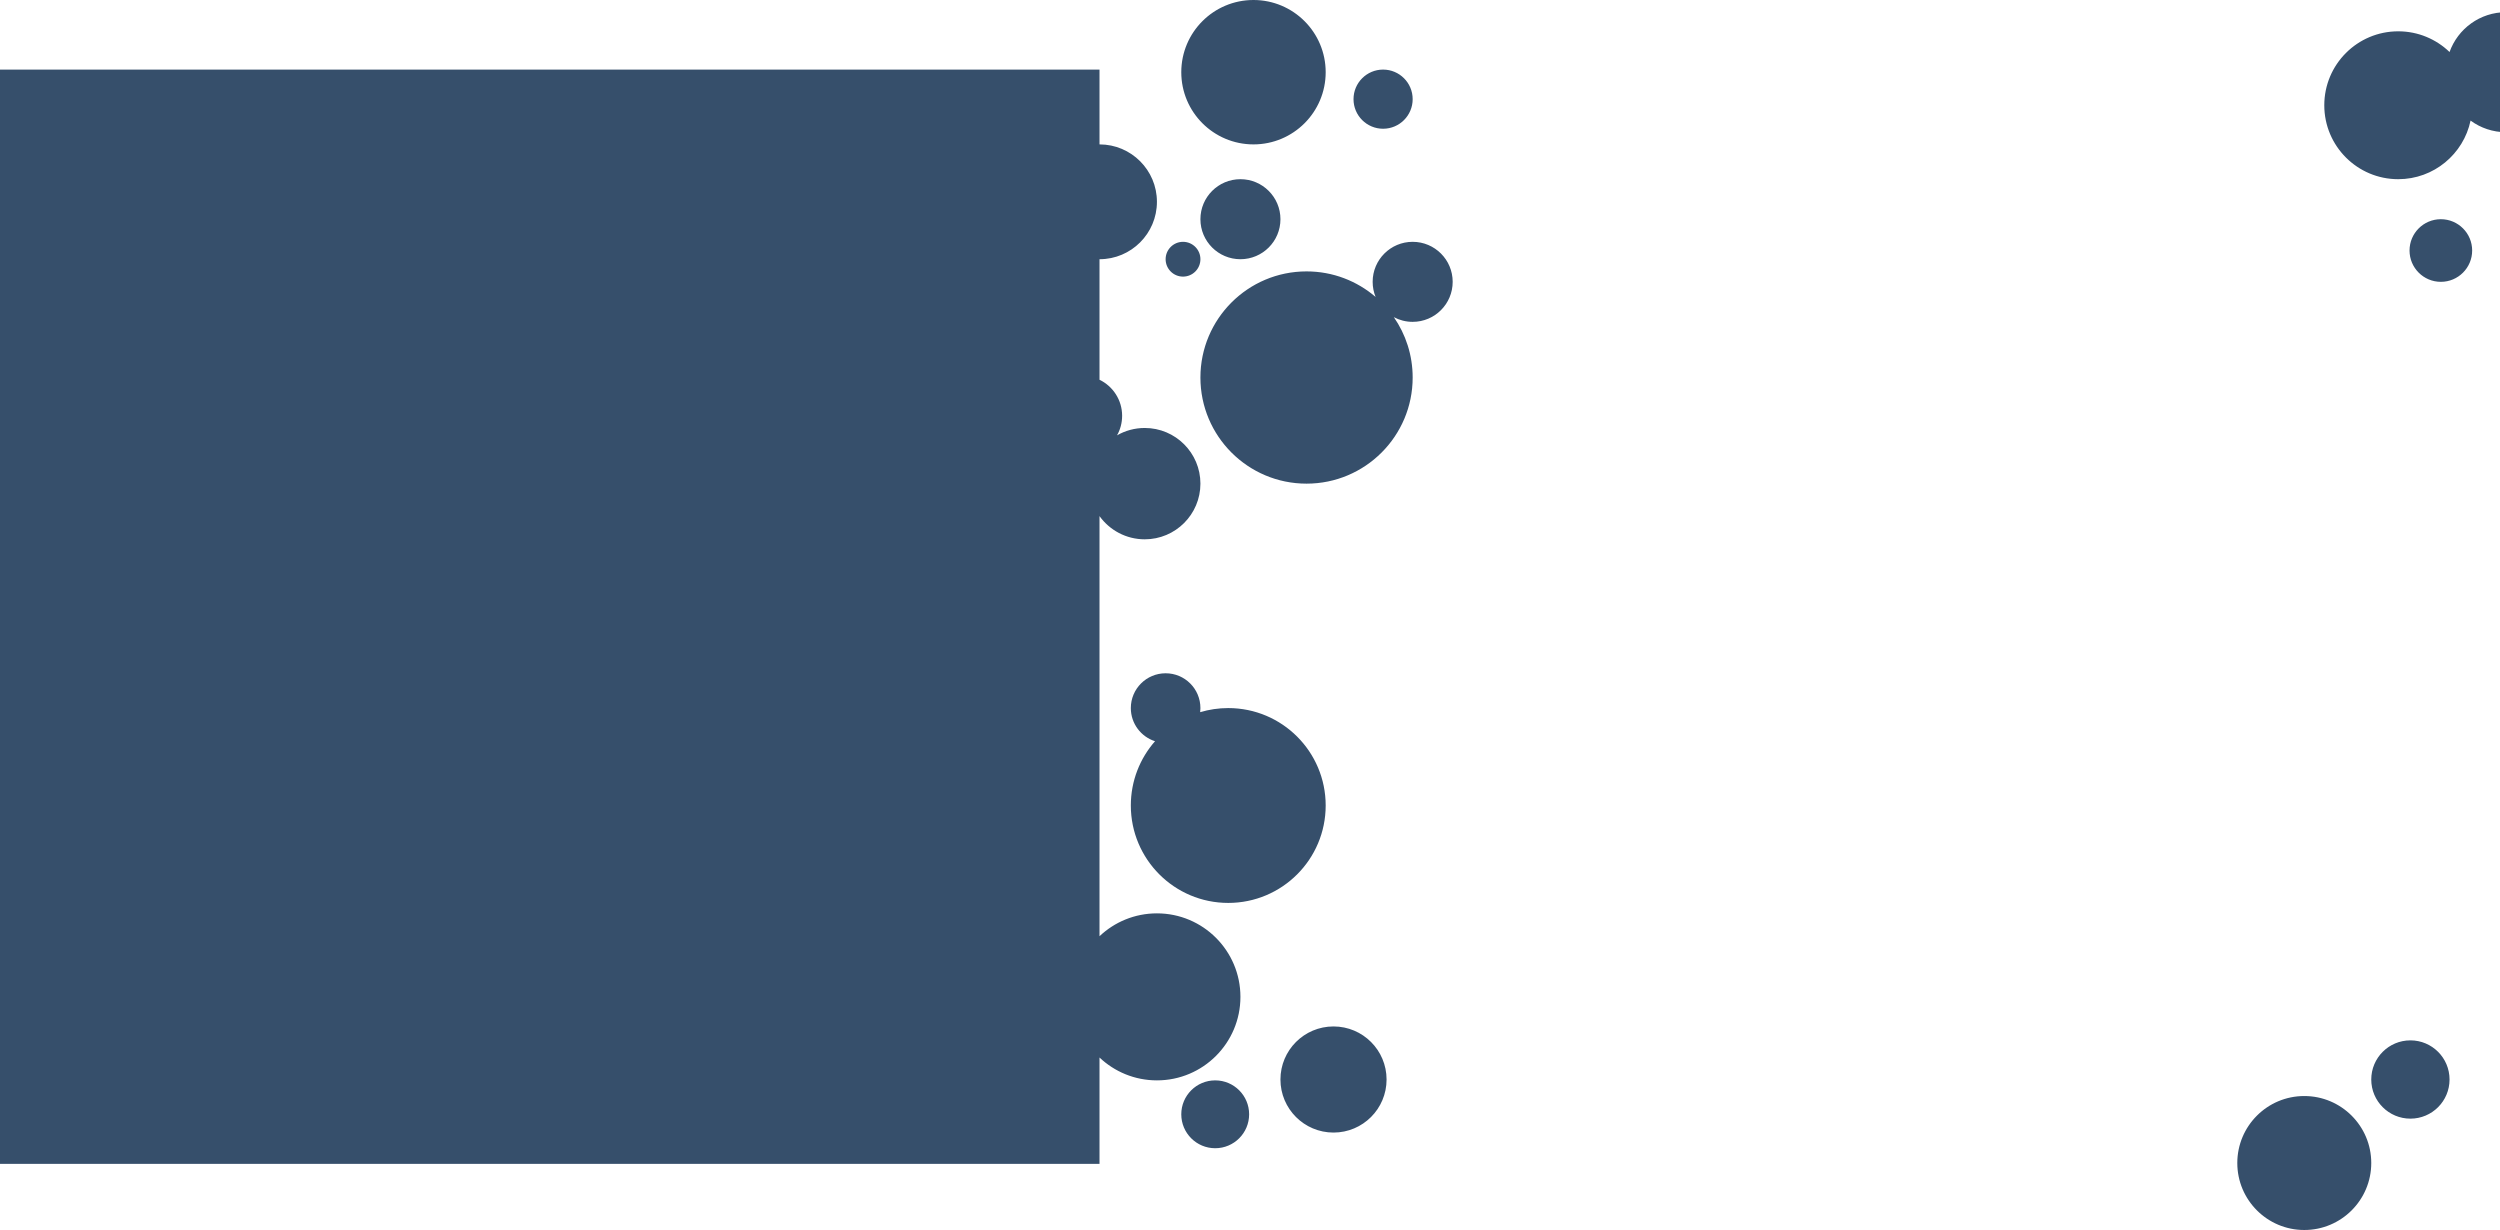 <svg width="1437" height="707" viewBox="0 0 1437 707" fill="none" xmlns="http://www.w3.org/2000/svg">
<path fill-rule="evenodd" clip-rule="evenodd" d="M762 41.5C762 64.42 743.42 83 720.5 83C697.58 83 679 64.42 679 41.5C679 18.58 697.58 0 720.5 0C743.42 0 762 18.58 762 41.5ZM632 40H0V669H632V607.857C640.602 616.003 652.218 621 665 621C691.51 621 713 599.51 713 573C713 546.49 691.51 525 665 525C652.218 525 640.602 529.997 632 538.143V296.659C637.808 304.738 647.29 310 658 310C675.673 310 690 295.673 690 278C690 260.327 675.673 246 658 246C652.201 246 646.762 247.543 642.071 250.24C643.936 246.916 645 243.082 645 239C645 229.881 639.693 222.002 632 218.282V149C650.225 149 665 134.225 665 116C665 97.775 650.225 83 632 83V40ZM718 640.5C718 651.27 709.27 660 698.5 660C687.73 660 679 651.27 679 640.5C679 629.73 687.73 621 698.5 621C709.27 621 718 629.73 718 640.5ZM713 149C725.703 149 736 138.703 736 126C736 113.297 725.703 103 713 103C700.297 103 690 113.297 690 126C690 138.703 700.297 149 713 149ZM762 463C762 493.928 736.928 519 706 519C675.072 519 650 493.928 650 463C650 448.845 655.252 435.917 663.913 426.057C655.844 423.482 650 415.923 650 407C650 395.954 658.954 387 670 387C681.046 387 690 395.954 690 407C690 407.799 689.953 408.586 689.862 409.36C694.972 407.825 700.39 407 706 407C736.928 407 762 432.072 762 463ZM690 149C690 154.523 685.523 159 680 159C674.477 159 670 154.523 670 149C670 143.477 674.477 139 680 139C685.523 139 690 143.477 690 149ZM751 278C784.689 278 812 250.689 812 217C812 204.107 808 192.149 801.174 182.298C804.401 184.022 808.086 185 812 185C824.703 185 835 174.703 835 162C835 149.297 824.703 139 812 139C799.297 139 789 149.297 789 162C789 165.071 789.602 168.002 790.694 170.681C780.026 161.529 766.158 156 751 156C717.311 156 690 183.311 690 217C690 250.689 717.311 278 751 278ZM812 57C812 66.389 804.389 74 795 74C785.611 74 778 66.389 778 57C778 47.611 785.611 40 795 40C804.389 40 812 47.611 812 57ZM797 620.5C797 637.345 783.345 651 766.5 651C749.655 651 736 637.345 736 620.5C736 603.655 749.655 590 766.5 590C783.345 590 797 603.655 797 620.5ZM1440.5 76C1459.55 76 1475 60.554 1475 41.5C1475 22.446 1459.55 7 1440.5 7C1425.51 7 1412.76 16.554 1408 29.903C1400.35 22.533 1389.96 18 1378.5 18C1355.03 18 1336 37.028 1336 60.5C1336 83.972 1355.03 103 1378.5 103C1398.95 103 1416.03 88.556 1420.08 69.314C1425.8 73.517 1432.86 76 1440.5 76ZM1403 162C1412.94 162 1421 153.941 1421 144C1421 134.059 1412.94 126 1403 126C1393.06 126 1385 134.059 1385 144C1385 153.941 1393.06 162 1403 162ZM1408 620.5C1408 632.926 1397.93 643 1385.5 643C1373.07 643 1363 632.926 1363 620.5C1363 608.074 1373.07 598 1385.5 598C1397.93 598 1408 608.074 1408 620.5ZM1324.5 707C1345.76 707 1363 689.763 1363 668.5C1363 647.237 1345.76 630 1324.5 630C1303.24 630 1286 647.237 1286 668.5C1286 689.763 1303.24 707 1324.5 707Z" fill="#364F6B"/>
</svg>
